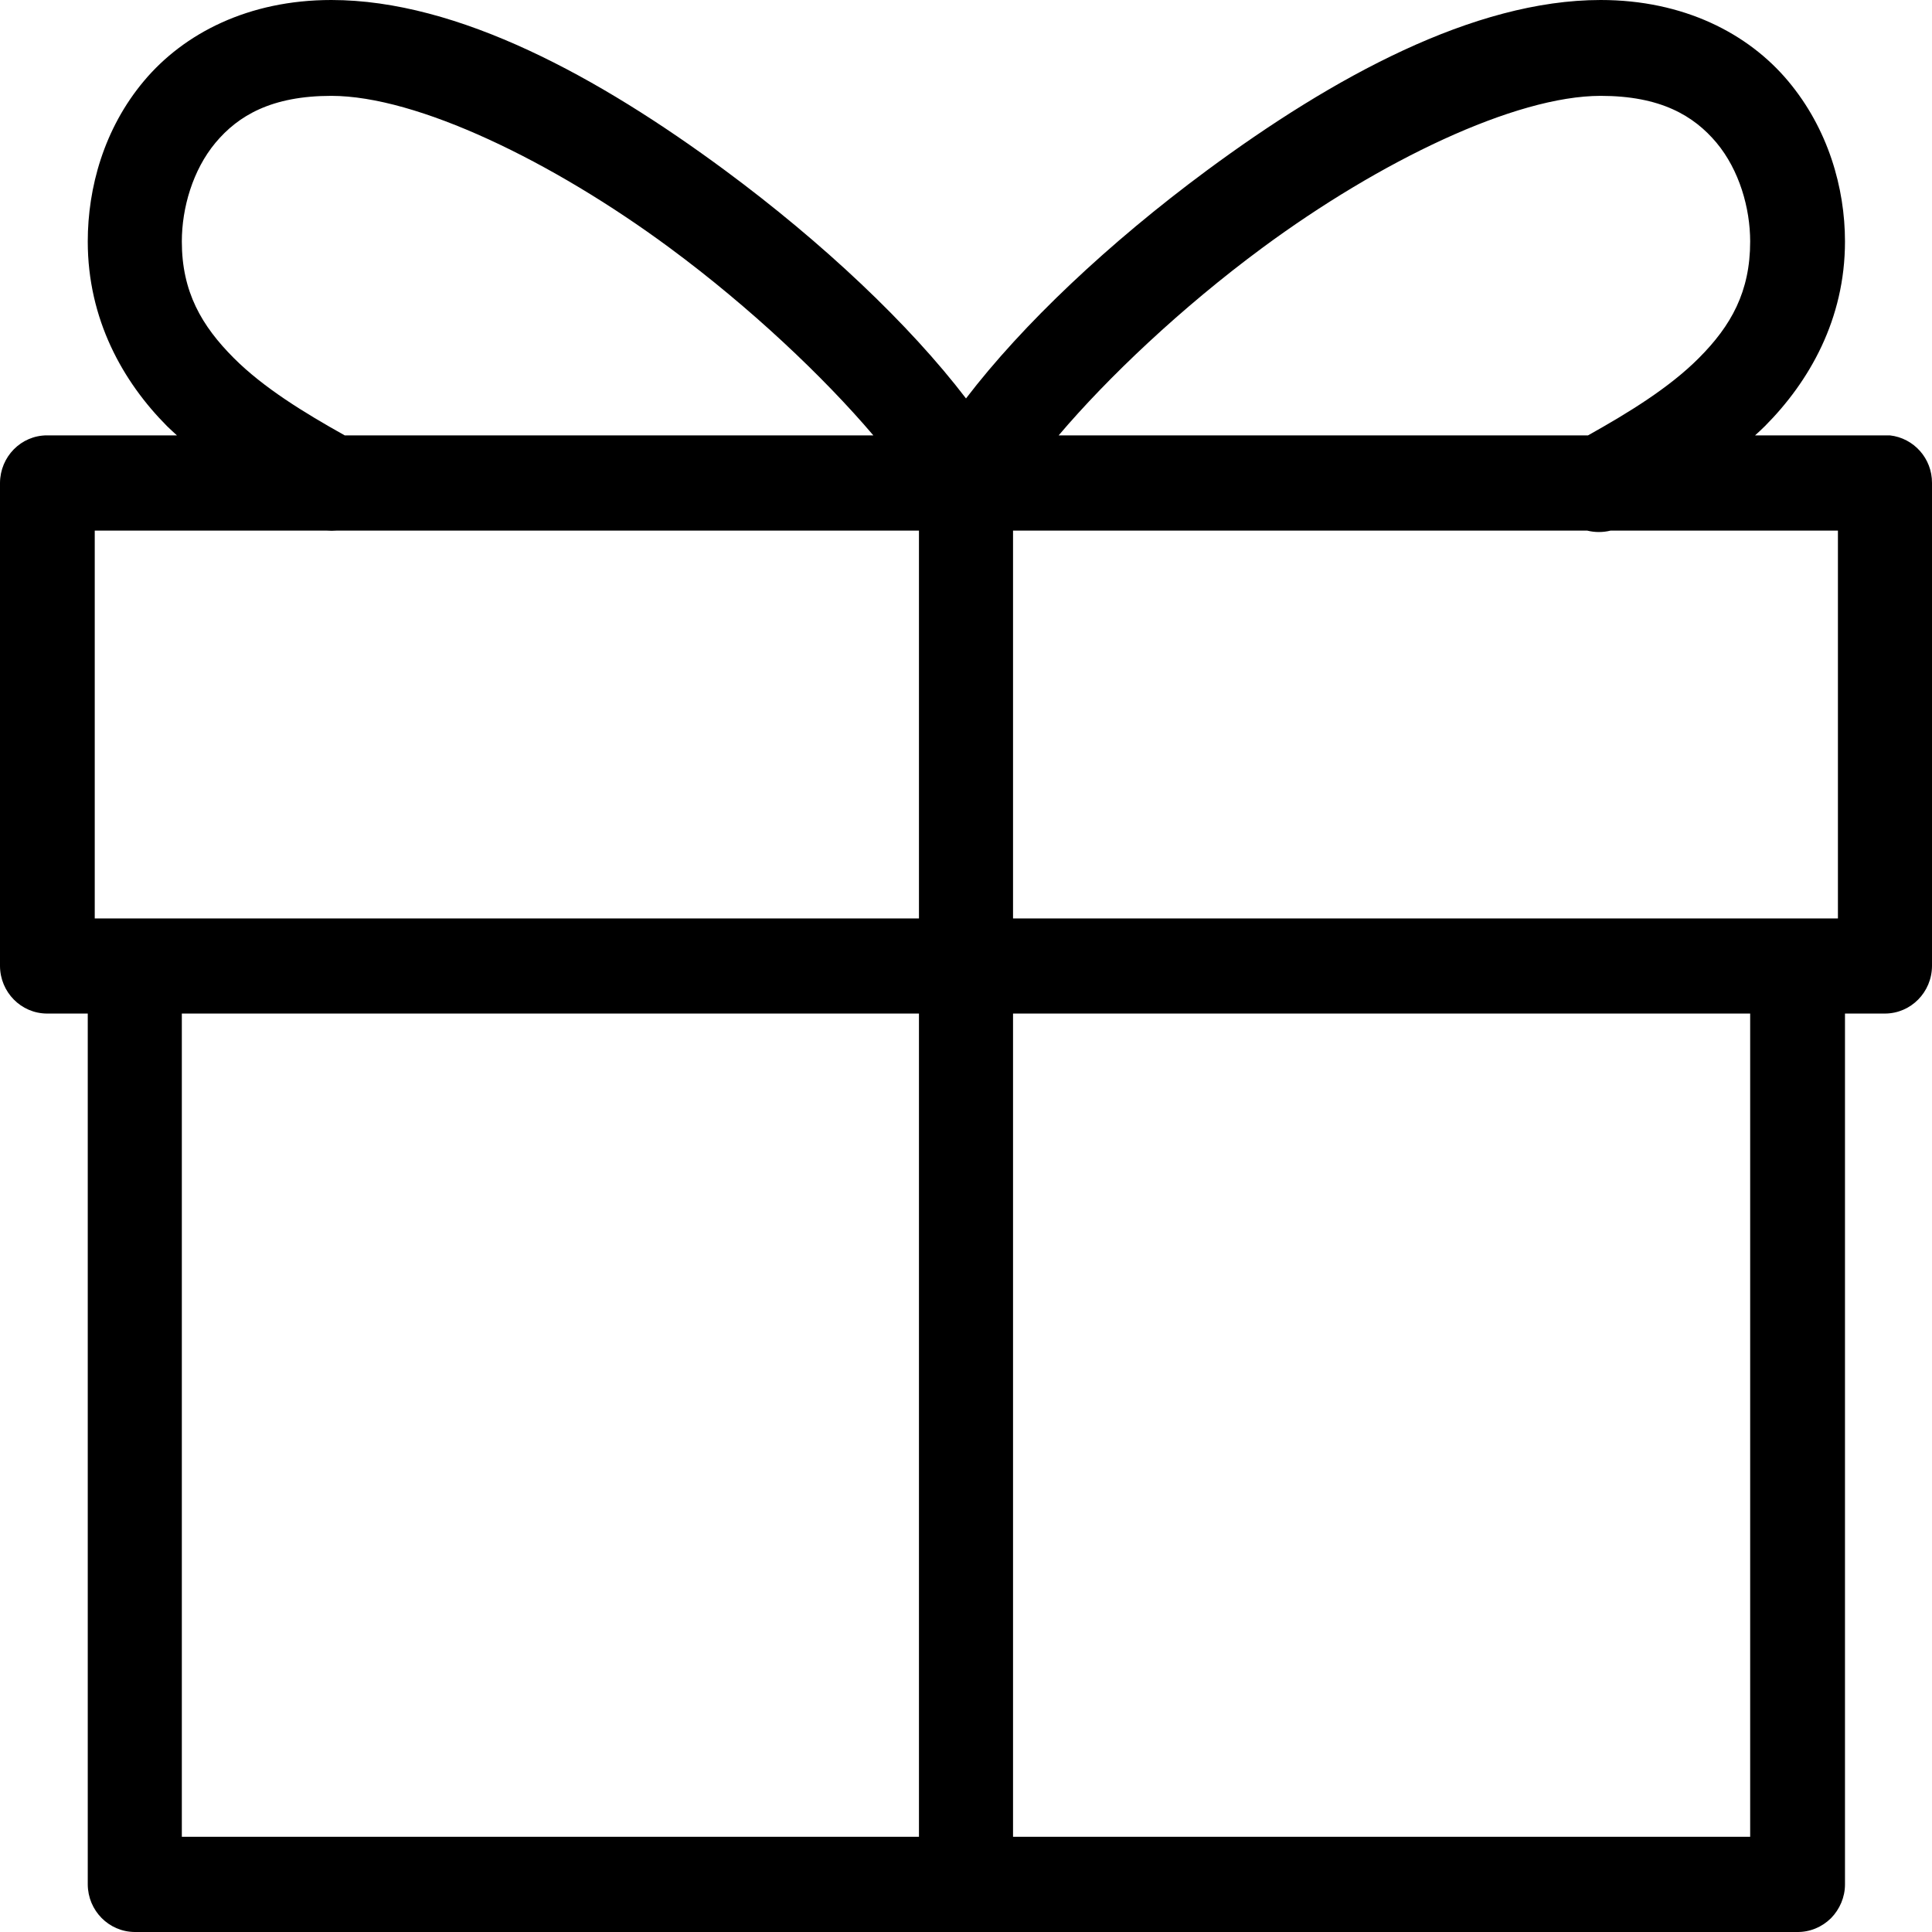 <?xml version="1.0" encoding="UTF-8"?>
<svg width="26px" height="26px" viewBox="0 0 26 26" version="1.1" xmlns="http://www.w3.org/2000/svg" xmlns:xlink="http://www.w3.org/1999/xlink">
    <!-- Generator: Sketch 52.3 (67297) - http://www.bohemiancoding.com/sketch -->
    <title>Fill 1</title>
    <desc>Created with Sketch.</desc>
    <g id="Page-1" stroke="none" stroke-width="1" fill="none" fill-rule="evenodd">
        <g id="home-copy" transform="translate(-667, -684)" fill="#000000">
            <path d="M671.459,684 C670.345,684 669.475,684.448 668.937,685.09 C668.398,685.732 668.181,686.528 668.181,687.25 C668.181,688.297 668.652,689.136 669.248,689.735 C669.291,689.778 669.337,689.818 669.381,689.859 L667.633,689.859 C667.283,689.859 667.002,690.146 667,690.5 L667,697 C667.002,697.352 667.283,697.639 667.633,697.64 L668.181,697.64 L668.181,709.36 C668.183,709.712 668.464,709.998 668.814,710 L691.186,710 C691.356,710.002 691.518,709.935 691.64,709.815 C691.759,709.694 691.829,709.53 691.829,709.36 L691.829,697.64 L692.367,697.64 C692.717,697.639 692.998,697.352 693,697 L693,690.5 C693.002,690.17 692.756,689.895 692.433,689.859 C692.411,689.858 692.389,689.858 692.367,689.859 L690.619,689.859 C690.663,689.818 690.709,689.778 690.751,689.735 C691.348,689.136 691.829,688.297 691.829,687.25 C691.829,686.528 691.602,685.732 691.063,685.09 C690.525,684.448 689.655,684 688.541,684 C686.831,684 684.935,685.042 683.241,686.294 C681.924,687.268 680.762,688.365 680,689.362 C679.238,688.365 678.076,687.268 676.759,686.294 C675.065,685.042 673.169,684 671.459,684 Z M671.459,685.29 C672.609,685.29 674.431,686.167 676.013,687.336 C677.1,688.139 678.088,689.077 678.753,689.859 L671.639,689.859 C671.099,689.557 670.546,689.219 670.146,688.818 C669.713,688.384 669.447,687.927 669.447,687.25 C669.447,686.799 669.594,686.288 669.9,685.921 C670.206,685.555 670.656,685.29 671.459,685.29 Z M688.541,685.29 C689.344,685.29 689.793,685.555 690.1,685.921 C690.406,686.288 690.553,686.799 690.553,687.25 C690.553,687.927 690.296,688.384 689.863,688.818 C689.464,689.219 688.911,689.557 688.371,689.859 L681.247,689.859 C681.911,689.077 682.9,688.139 683.987,687.336 C685.569,686.167 687.391,685.29 688.541,685.29 Z M668.275,691.141 L671.403,691.141 C671.443,691.144 671.484,691.144 671.526,691.141 L679.367,691.141 L679.367,696.36 L668.275,696.36 L668.275,691.141 Z M680.633,691.141 L688.361,691.141 C688.463,691.166 688.571,691.166 688.673,691.141 L691.734,691.141 L691.734,696.36 L680.633,696.36 L680.633,691.141 Z M669.447,697.64 L679.367,697.64 L679.367,708.719 L669.447,708.719 L669.447,697.64 Z M680.633,697.64 L690.553,697.64 L690.553,708.719 L680.633,708.719 L680.633,697.64 Z" id="Fill-1"></path>
        </g>
    </g>
</svg>
